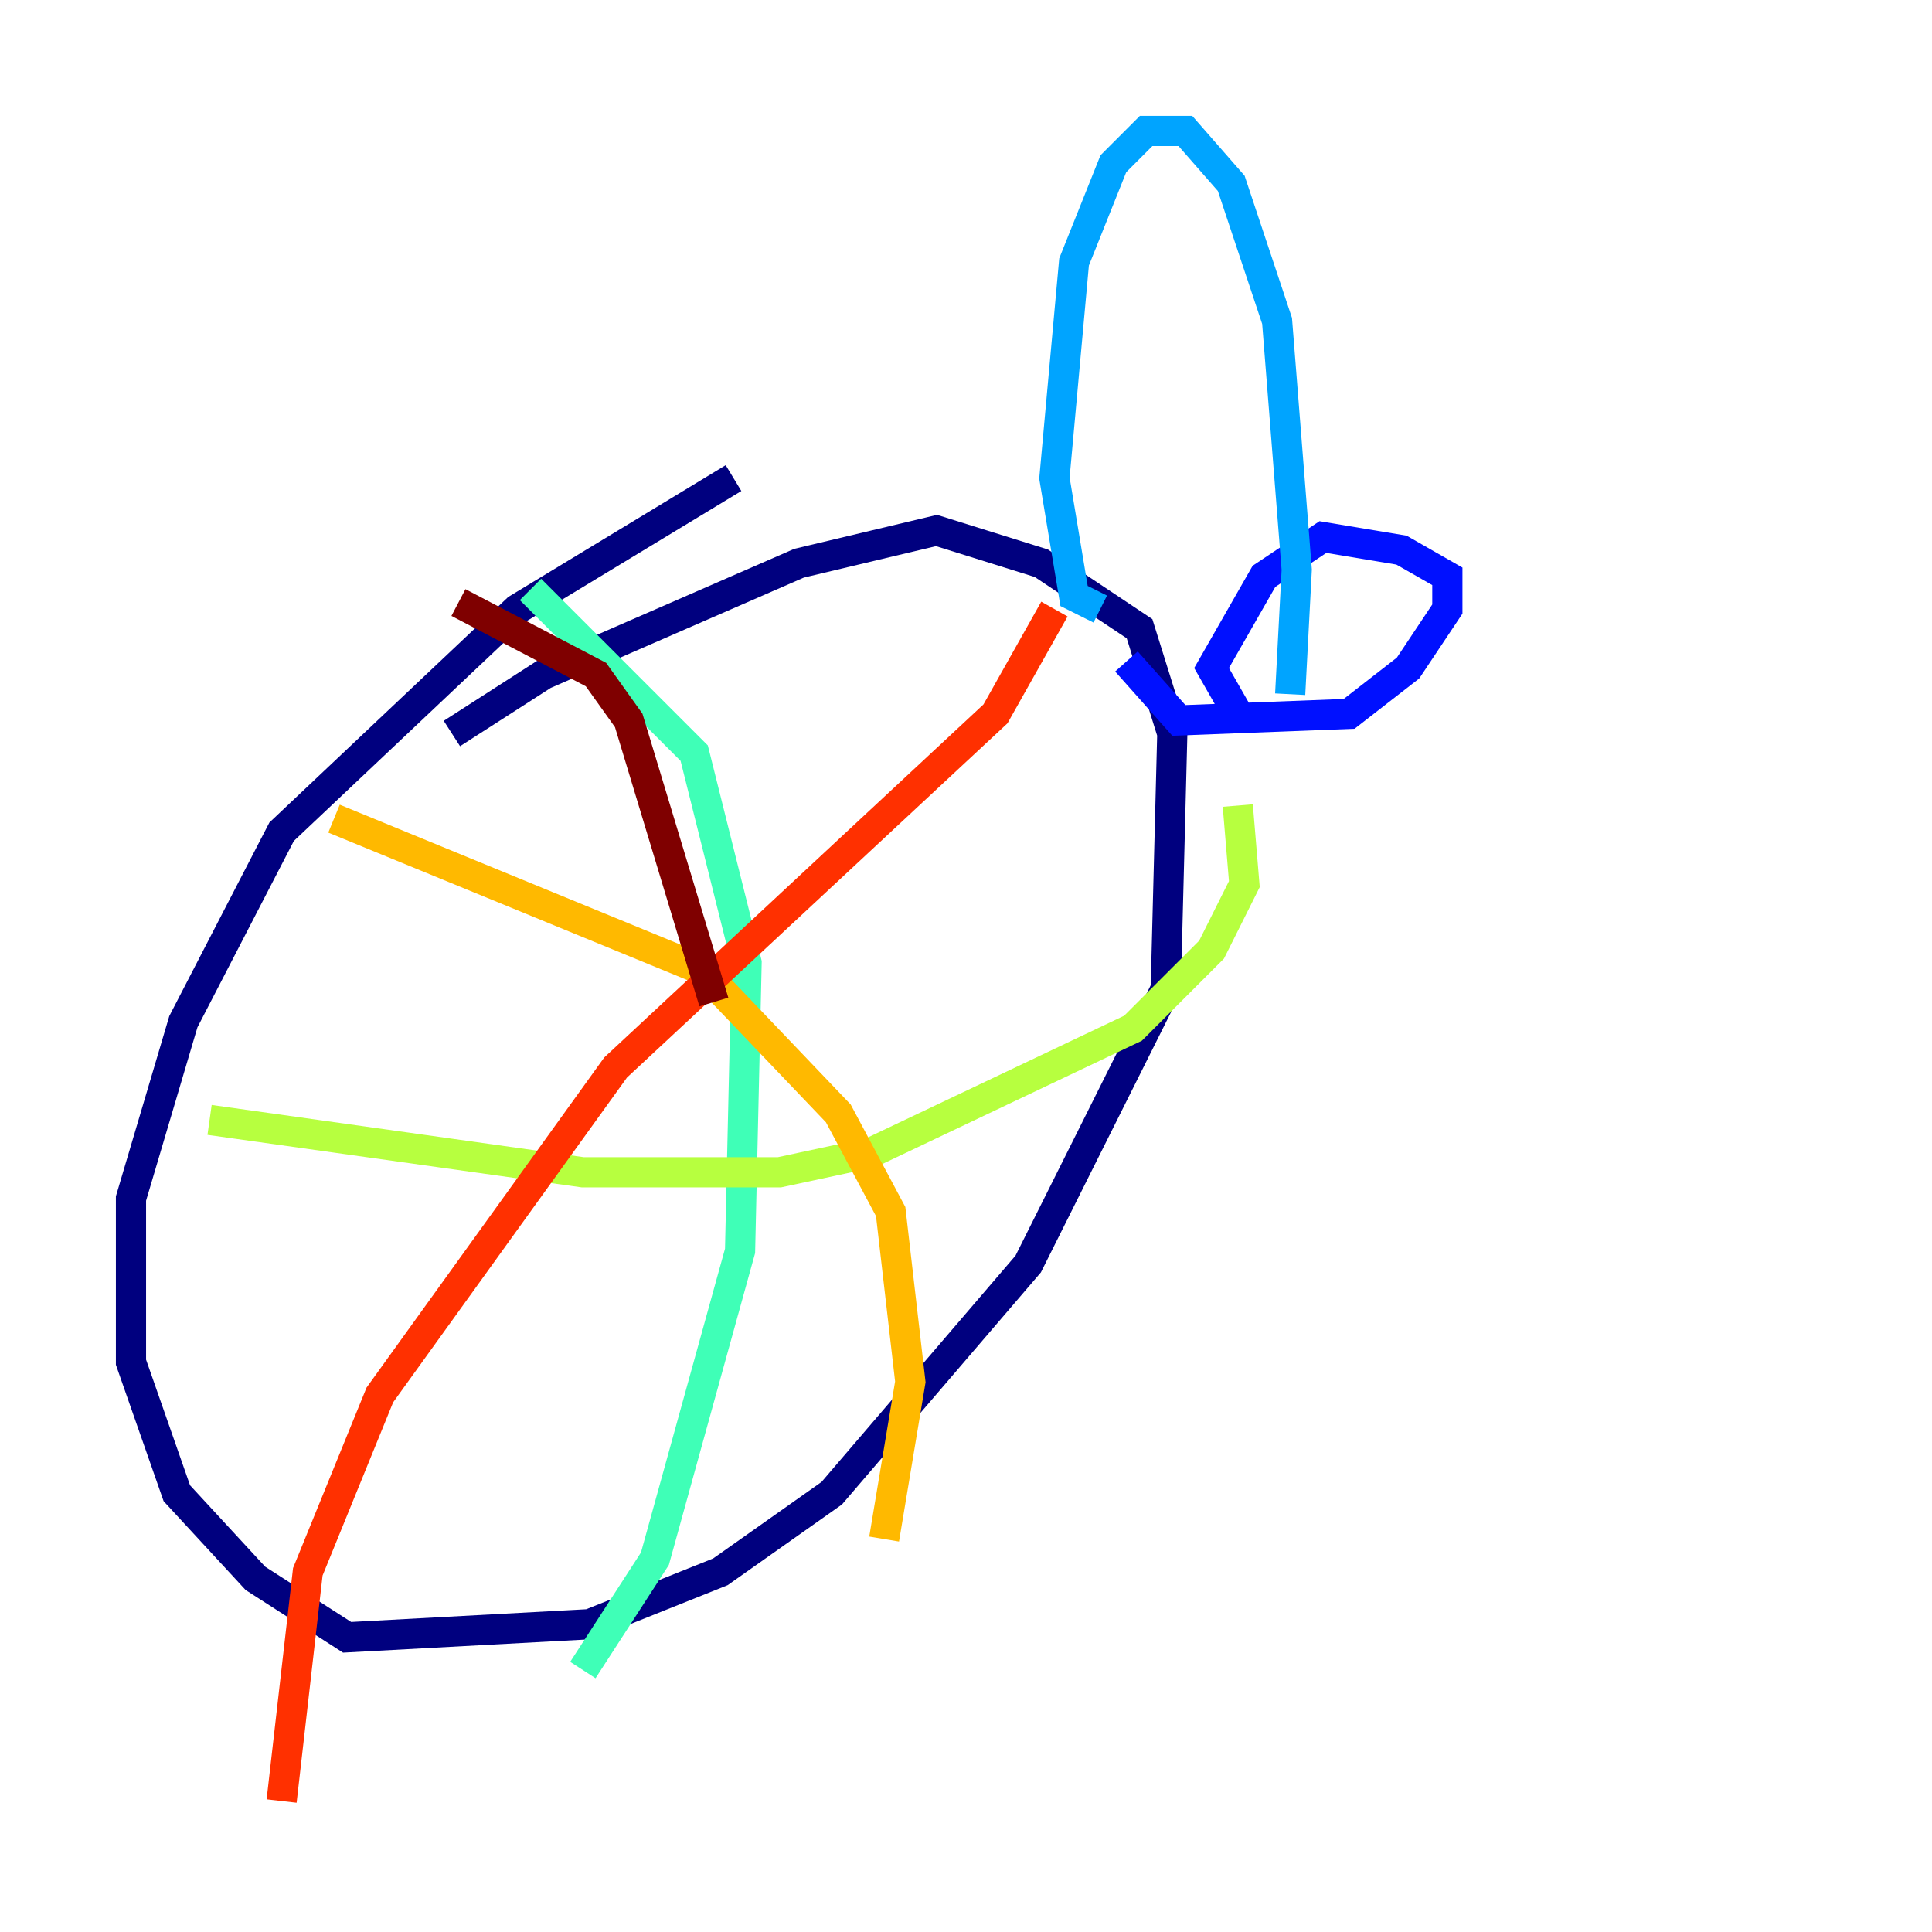 <?xml version="1.0" encoding="utf-8" ?>
<svg baseProfile="tiny" height="128" version="1.2" viewBox="0,0,128,128" width="128" xmlns="http://www.w3.org/2000/svg" xmlns:ev="http://www.w3.org/2001/xml-events" xmlns:xlink="http://www.w3.org/1999/xlink"><defs /><polyline fill="none" points="48.597,31.675 34.278,40.352 18.658,55.105 12.149,67.688 8.678,79.403 8.678,90.251 11.715,98.929 16.922,104.57 22.997,108.475 39.051,107.607 47.729,104.136 55.105,98.929 68.122,83.742 77.234,65.519 77.668,48.597 75.498,41.654 68.99,37.315 62.047,35.146 52.936,37.315 36.014,44.691 29.939,48.597" stroke="#00007f" stroke-width="2" /><polyline fill="none" points="82.007,47.295 80.271,44.258 83.742,38.183 87.647,35.58 92.854,36.447 95.891,38.183 95.891,40.352 93.288,44.258 89.383,47.295 78.102,47.729 74.63,43.824" stroke="#0010ff" stroke-width="2" /><polyline fill="none" points="72.895,40.352 71.159,39.485 69.858,31.675 71.159,17.356 73.763,10.848 75.932,8.678 78.536,8.678 81.573,12.149 84.61,21.261 85.912,37.749 85.478,45.993" stroke="#00a4ff" stroke-width="2" /><polyline fill="none" points="35.146,39.051 45.993,49.898 49.464,63.783 49.031,82.875 43.39,103.268 38.617,110.644" stroke="#3fffb7" stroke-width="2" /><polyline fill="none" points="13.885,74.197 38.617,77.668 51.634,77.668 57.709,76.366 75.064,68.122 80.271,62.915 82.441,58.576 82.007,53.37" stroke="#b7ff3f" stroke-width="2" /><polyline fill="none" points="22.129,54.237 46.427,64.217 55.539,73.763 59.01,80.271 60.312,91.552 58.576,101.966" stroke="#ffb900" stroke-width="2" /><polyline fill="none" points="69.858,40.352 65.953,47.295 40.786,70.725 25.166,92.42 20.393,104.136 18.658,119.322" stroke="#ff3000" stroke-width="2" /><polyline fill="none" points="30.373,39.919 39.485,44.691 41.654,47.729 47.295,66.386" stroke="#7f0000" stroke-width="2" /></svg>